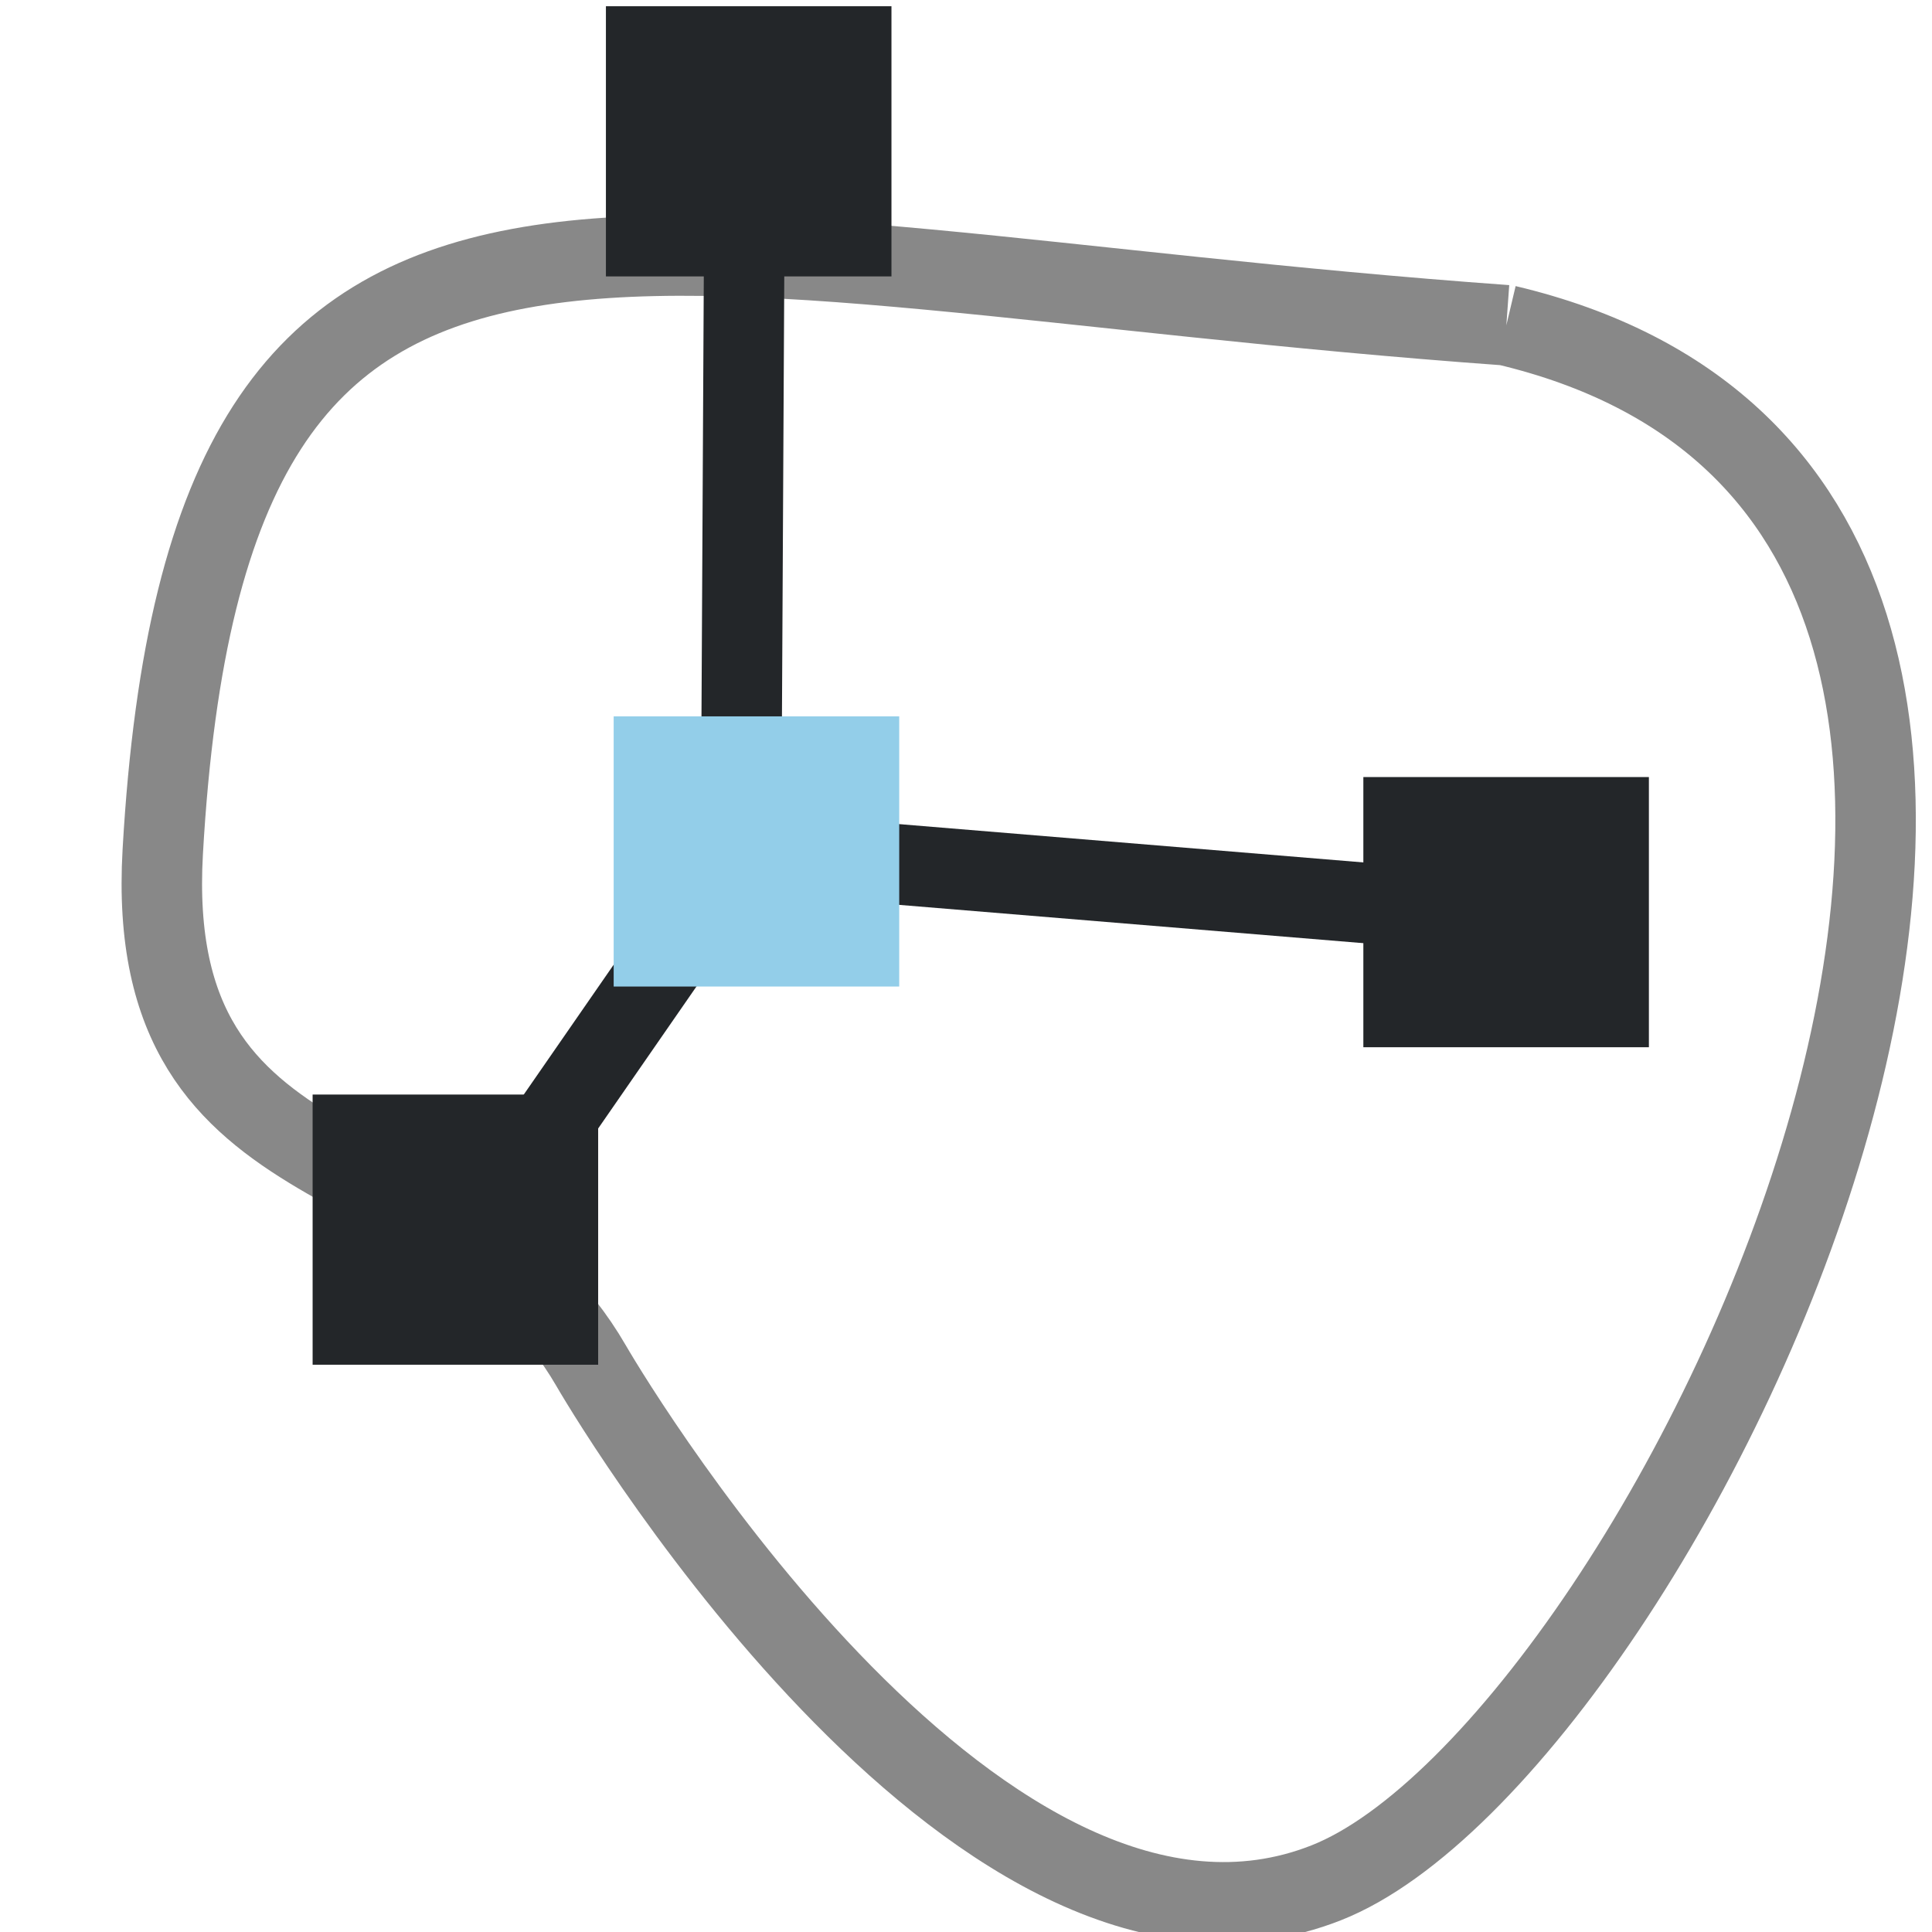 <?xml version="1.0" encoding="UTF-8" standalone="no"?>
<svg
   xmlns:osb="http://www.openswatchbook.org/uri/2009/osb"
   xmlns:dc="http://purl.org/dc/elements/1.1/"
   xmlns:cc="http://creativecommons.org/ns#"
   xmlns:rdf="http://www.w3.org/1999/02/22-rdf-syntax-ns#"
   xmlns:svg="http://www.w3.org/2000/svg"
   xmlns="http://www.w3.org/2000/svg"
   xmlns:xlink="http://www.w3.org/1999/xlink"
   xmlns:sodipodi="http://sodipodi.sourceforge.net/DTD/sodipodi-0.dtd"
   xmlns:inkscape="http://www.inkscape.org/namespaces/inkscape"
   width="48"
   height="48"
   viewBox="0 0 12.7 12.7"
   version="1.1"
   id="svg8"
   inkscape:version="1.0.1 (1.0.1+r73)"
   sodipodi:docname="madcad-solid.svg">
  <style
     id="current-color-scheme">
	  .ColorScheme-Text { color:#232629; }
      .ColorScheme-Highlight { color:#93cee9; }</style>
  <defs
     id="defs2">
    <linearGradient
       id="linearGradient869"
       osb:paint="solid">
      <stop
         style="stop-color:#000000;stop-opacity:1;"
         offset="0"
         id="stop867" />
    </linearGradient>
    <linearGradient
       id="linearGradient1561"
       osb:paint="solid">
      <stop
         style="stop-color:#000000;stop-opacity:1;"
         offset="0"
         id="stop1559" />
    </linearGradient>
    <linearGradient
       id="linearGradient1553"
       osb:paint="solid">
      <stop
         style="stop-color:#000000;stop-opacity:1;"
         offset="0"
         id="stop1551" />
    </linearGradient>
    <linearGradient
       id="linearGradient1526"
       osb:paint="solid">
      <stop
         style="stop-color:#000000;stop-opacity:1;"
         offset="0"
         id="stop1524" />
    </linearGradient>
    <linearGradient
       id="linearGradient1516"
       osb:paint="solid">
      <stop
         style="stop-color:#000000;stop-opacity:1;"
         offset="0"
         id="stop1514" />
    </linearGradient>
    <linearGradient
       id="linearGradient1510"
       osb:paint="solid">
      <stop
         style="stop-color:#000000;stop-opacity:1;"
         offset="0"
         id="stop1508" />
    </linearGradient>
    <linearGradient
       id="linearGradient866"
       osb:paint="solid">
      <stop
         style="stop-color:#000000;stop-opacity:1;"
         offset="0"
         id="stop864" />
    </linearGradient>
    <linearGradient
       id="linearGradient860"
       osb:paint="solid">
      <stop
         style="stop-color:#000000;stop-opacity:1;"
         offset="0"
         id="stop858" />
    </linearGradient>
    <linearGradient
       id="linearGradient850"
       osb:paint="solid">
      <stop
         style="stop-color:#000000;stop-opacity:1;"
         offset="0"
         id="stop848" />
    </linearGradient>
    <linearGradient
       id="user"
       osb:paint="solid">
      <stop
         style="stop-color:#3a8bb0;stop-opacity:1;"
         offset="0"
         id="stop1582" />
    </linearGradient>
    <linearGradient
       id="second"
       osb:paint="solid">
      <stop
         style="stop-color:#878787;stop-opacity:1;"
         offset="0"
         id="stop1576" />
    </linearGradient>
    <linearGradient
       id="main"
       osb:paint="solid">
      <stop
         style="stop-color:#ffffff;stop-opacity:1;"
         offset="0"
         id="stop1570" />
    </linearGradient>
    <inkscape:perspective
       sodipodi:type="inkscape:persp3d"
       inkscape:vp_x="0 : 8.4666667 : 1"
       inkscape:vp_y="0 : 999.99996 : 0"
       inkscape:vp_z="16.933333 : 8.4666667 : 1"
       inkscape:persp3d-origin="8.4666667 : 5.6444445 : 1"
       id="perspective817" />
    <linearGradient
       inkscape:collect="always"
       xlink:href="#user"
       id="linearGradient930"
       gradientUnits="userSpaceOnUse"
       gradientTransform="matrix(0.959,0,0,0.959,-0.571,-10.083)"
       x1="4.156"
       y1="285.004"
       x2="25.686"
       y2="285.004" />
    <linearGradient
       inkscape:collect="always"
       xlink:href="#user"
       id="linearGradient932"
       gradientUnits="userSpaceOnUse"
       gradientTransform="matrix(0.959,0,0,0.959,-0.571,-10.083)"
       x1="4.289"
       y1="285.004"
       x2="25.554"
       y2="285.004" />
  </defs>
  <sodipodi:namedview
     id="base"
     pagecolor="#2d2d2d"
     bordercolor="#666666"
     borderopacity="1.0"
     inkscape:pageopacity="0"
     inkscape:pageshadow="2"
     inkscape:zoom="3.5555472"
     inkscape:cx="27.26061"
     inkscape:cy="25.3995"
     inkscape:document-units="px"
     inkscape:current-layer="layer1"
     showgrid="false"
     units="px"
     inkscape:window-width="891"
     inkscape:window-height="570"
     inkscape:window-x="748"
     inkscape:window-y="425"
     inkscape:window-maximized="0"
     borderlayer="false"
     inkscape:showpageshadow="false"
     inkscape:snap-global="false"
     inkscape:document-rotation="0">
    <inkscape:grid
       type="xygrid"
       id="grid939" />
  </sodipodi:namedview>
  <g
     inkscape:label="Calque 1"
     inkscape:groupmode="layer"
     id="layer1"
     transform="translate(0,-284.3)">
    <path
       style="fill:none;stroke:#888888;stroke-width:0.529;stroke-linecap:butt;stroke-linejoin:miter;stroke-miterlimit:4;stroke-dasharray:none;stroke-opacity:1"
       d="m 9.902,286.438 c 5.021,1.19 1.048,9.361 -1.185,10.239 -2.233,0.879 -4.628,-3.049 -4.831,-3.399 -0.891,-1.54 -2.95,-1.052 -2.816,-3.381 0.296,-5.187 3.006,-3.878 8.832,-3.459"
       id="path1549"
       inkscape:connector-curvature="0"
       sodipodi:nodetypes="czssc" />
    <g
       id="g882"
       style="fill:currentColor;fill-opacity:1;stroke:currentColor;stroke-opacity:1"
       class="ColorScheme-Text">
      <rect
         style="fill-opacity:1;stroke:none;stroke-width:0.397;stroke-linecap:square;stroke-miterlimit:4;stroke-dasharray:none;stroke-opacity:1;paint-order:markers stroke fill"
         id="rect1557"
         width="1.877"
         height="1.776"
         x="8.962"
         y="289.408" />
      <rect
         style="fill-opacity:1;stroke:none;stroke-width:0.397;stroke-linecap:square;stroke-miterlimit:4;stroke-dasharray:none;stroke-opacity:1;paint-order:markers stroke fill"
         id="rect1557-4"
         width="1.877"
         height="1.776"
         x="2.055"
         y="291.495" />
      <path
         style="fill:none;fill-opacity:1;stroke-width:0.529;stroke-miterlimit:4;stroke-dasharray:none"
         d="m 4.871,289.897 4.921,0.406"
         id="path865"
         inkscape:connector-curvature="0"
         sodipodi:nodetypes="cc" />
      <path
         style="fill:none;fill-opacity:1;stroke-width:0.529;stroke-miterlimit:4;stroke-dasharray:none"
         d="m 4.871,289.897 -1.37,1.979"
         id="path865-7"
         inkscape:connector-curvature="0"
         sodipodi:nodetypes="cc" />
      <path
         style="fill:none;fill-opacity:1;stroke-width:0.529;stroke-miterlimit:4;stroke-dasharray:none"
         d="m 4.871,289.897 0.025,-4.744"
         id="path865-5"
         inkscape:connector-curvature="0"
         sodipodi:nodetypes="cc" />
      <rect
         style="fill-opacity:1;stroke:none;stroke-width:0.397;stroke-linecap:square;stroke-miterlimit:4;stroke-dasharray:none;stroke-opacity:1;paint-order:markers stroke fill"
         id="rect1557-4-9"
         width="1.877"
         height="1.776"
         x="3.983"
         y="284.341" />
    </g>
    <rect
       style="fill:currentColor;fill-opacity:1;stroke:none;stroke-width:0.397;stroke-linecap:square;stroke-miterlimit:4;stroke-dasharray:none;stroke-opacity:1;paint-order:markers stroke fill"
       id="rect1557-4-8"
       width="1.877"
       height="1.776"
       x="4.034"
       y="289.009"
       class="ColorScheme-Highlight" />
  </g>
</svg>
